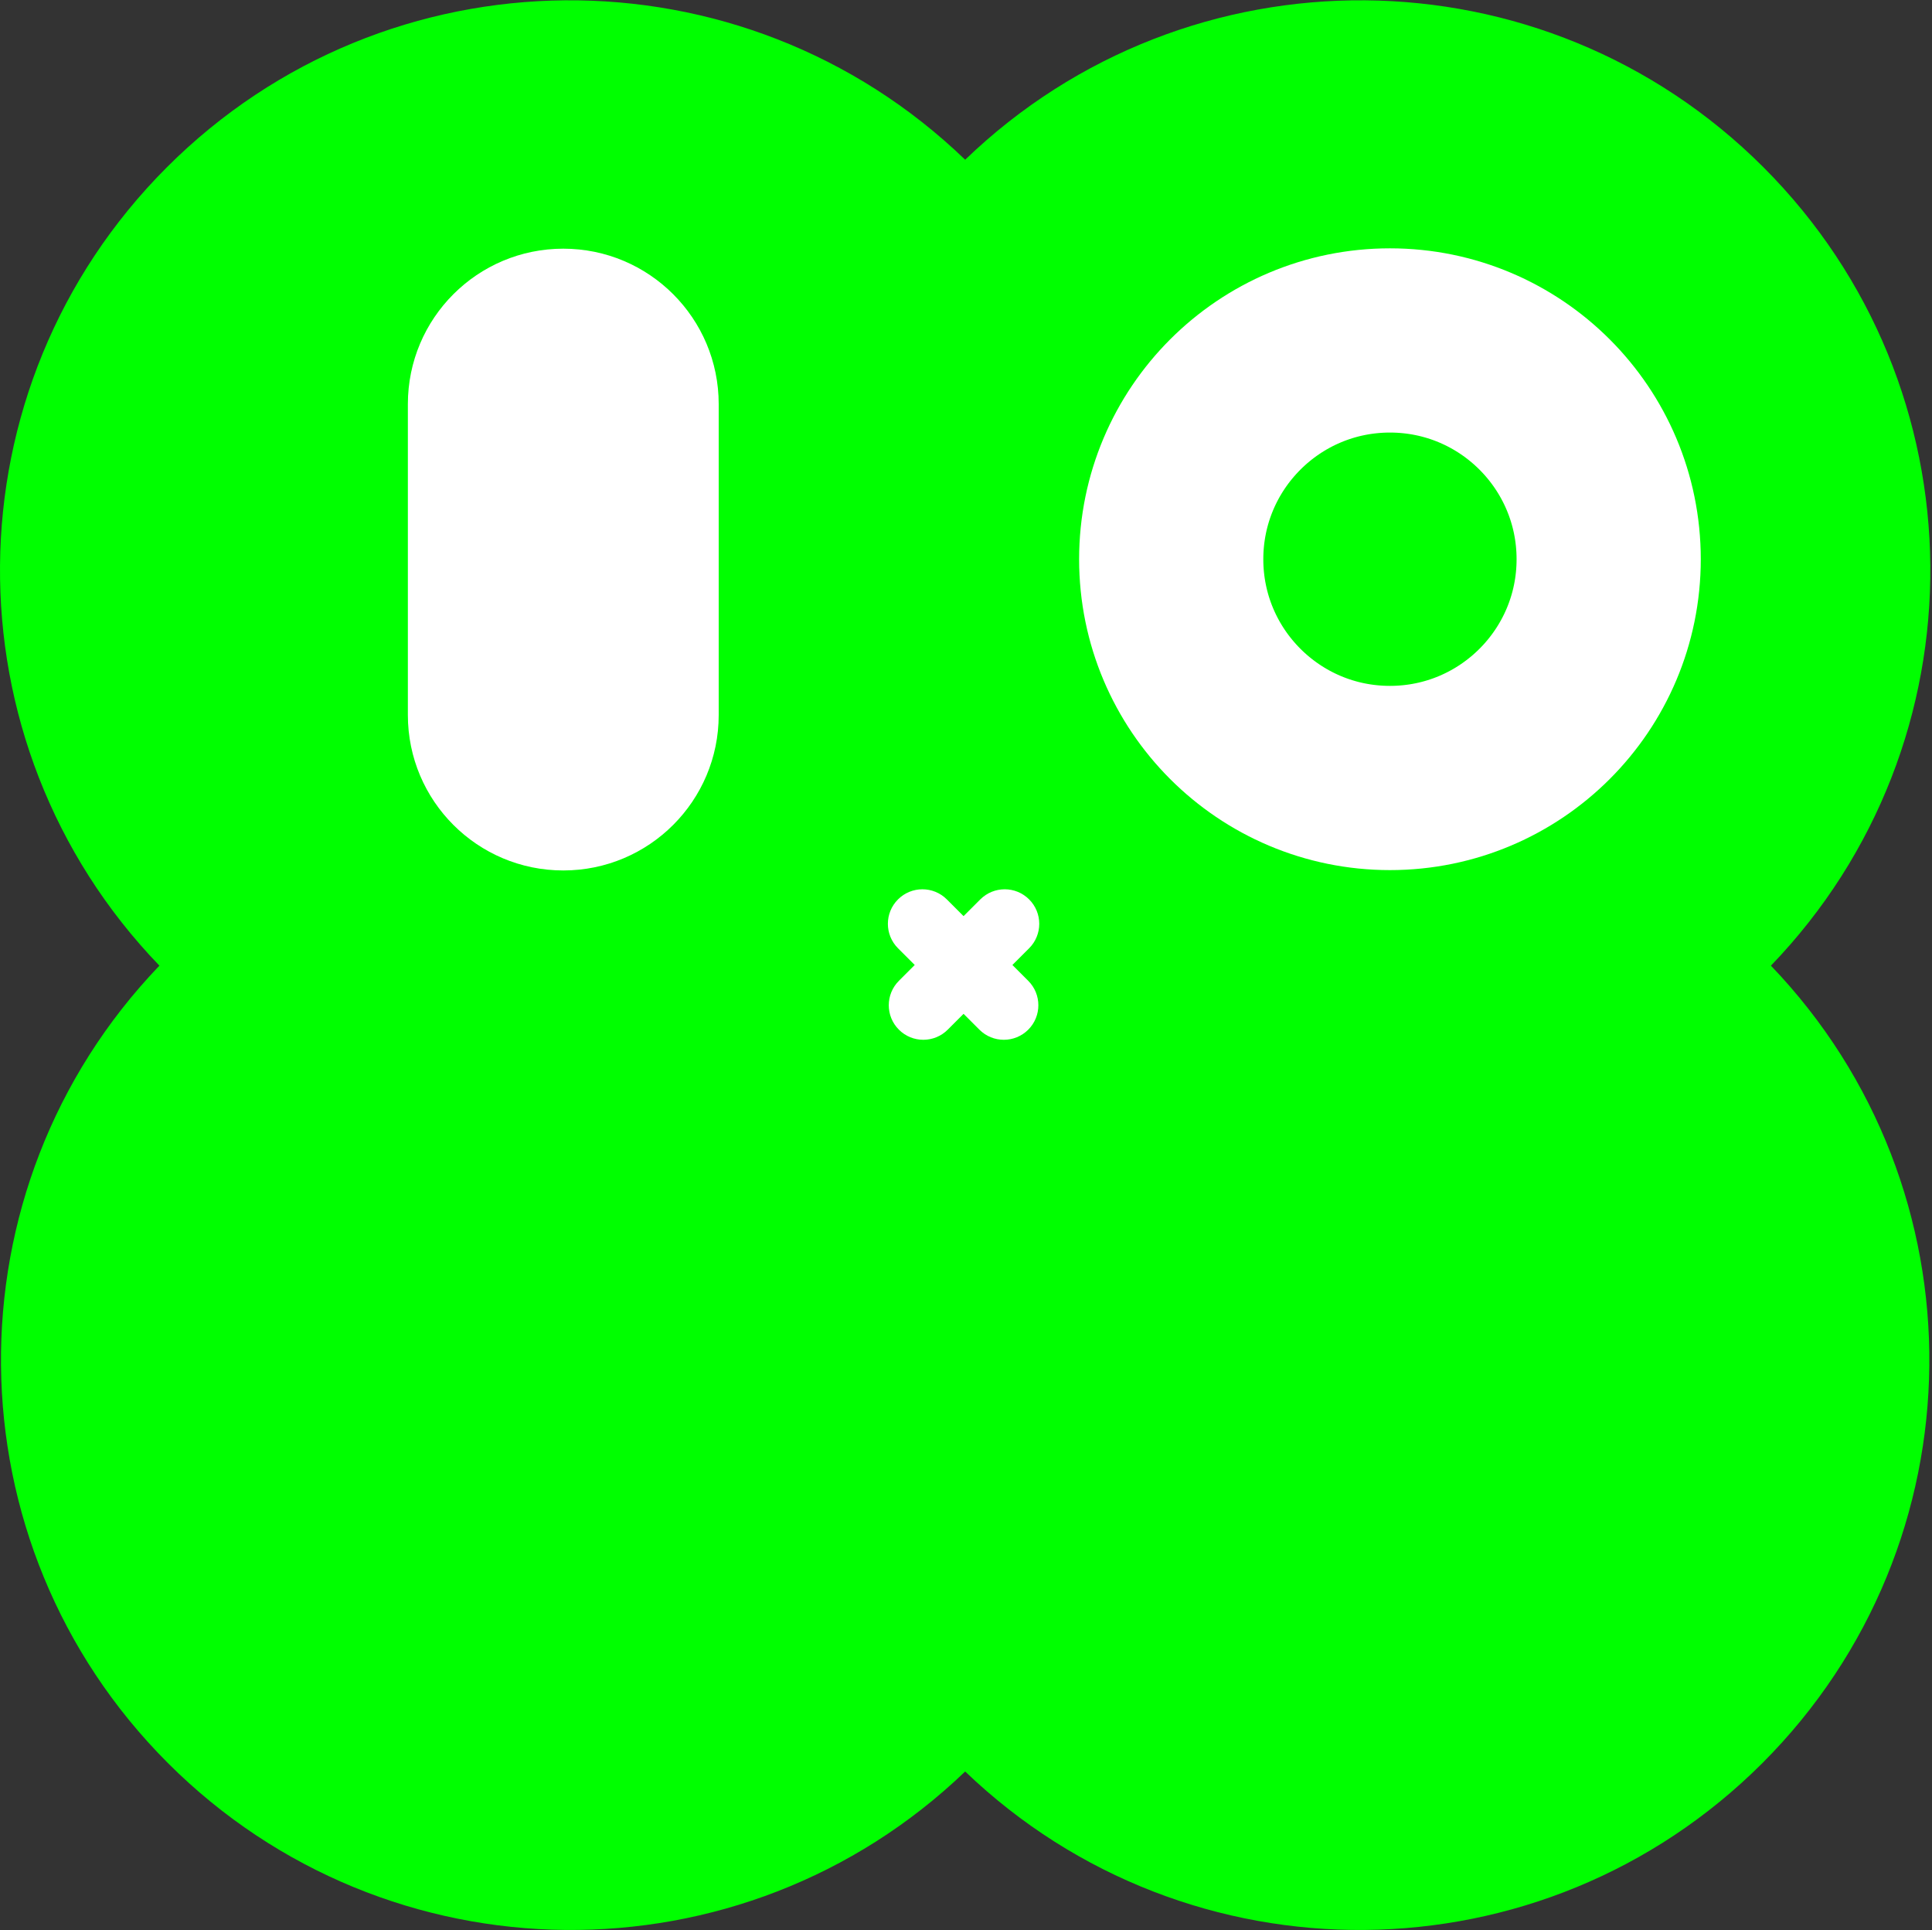 <svg width="950" height="949" viewBox="0 0 950 949" fill="none" xmlns="http://www.w3.org/2000/svg">
<rect x="0" y="0" width="950" height="949" fill="#333333" stroke="none"/>
<path fill-rule="evenodd" clip-rule="evenodd" d="M474.59 870.934C584.316 976.188 758.6 974.803 866.625 866.777C974.648 758.754 976.037 584.478 870.792 474.752C976.524 365.055 975.297 190.411 867.109 82.224C758.924 -25.961 584.287 -27.192 474.59 78.531C364.894 -27.192 190.257 -25.961 82.072 82.224C-26.116 190.411 -27.343 365.055 78.389 474.752C-26.856 584.478 -25.467 758.754 82.555 866.777C190.581 974.803 364.865 976.188 474.59 870.934Z" fill="#00FF00"/>
<path d="M276.977 427.948C234.771 427.948 200.556 393.733 200.556 351.526L200.556 198.683C200.556 156.477 234.771 122.262 276.977 122.262C319.183 122.262 353.399 156.477 353.399 198.683V282.501V351.526C353.399 393.733 319.183 427.948 276.977 427.948Z" fill="white"/>
<circle cx="683.462" cy="274.933" r="107.556" stroke="white" stroke-width="90.573"/>
<path fill-rule="evenodd" clip-rule="evenodd" d="M481.589 506.225C488.221 512.857 498.974 512.857 505.606 506.225C512.238 499.593 512.238 488.84 505.606 482.208L497.82 474.421L506.044 466.197C512.676 459.564 512.676 448.812 506.044 442.18C499.412 435.548 488.659 435.548 482.027 442.18L473.803 450.404L465.578 442.18C458.946 435.548 448.193 435.548 441.561 442.18C434.929 448.812 434.929 459.564 441.561 466.197L449.786 474.421L441.999 482.208C435.367 488.84 435.367 499.593 441.999 506.225C448.631 512.857 459.384 512.857 466.016 506.225L473.803 498.438L481.589 506.225Z" fill="white"/>
</svg>
